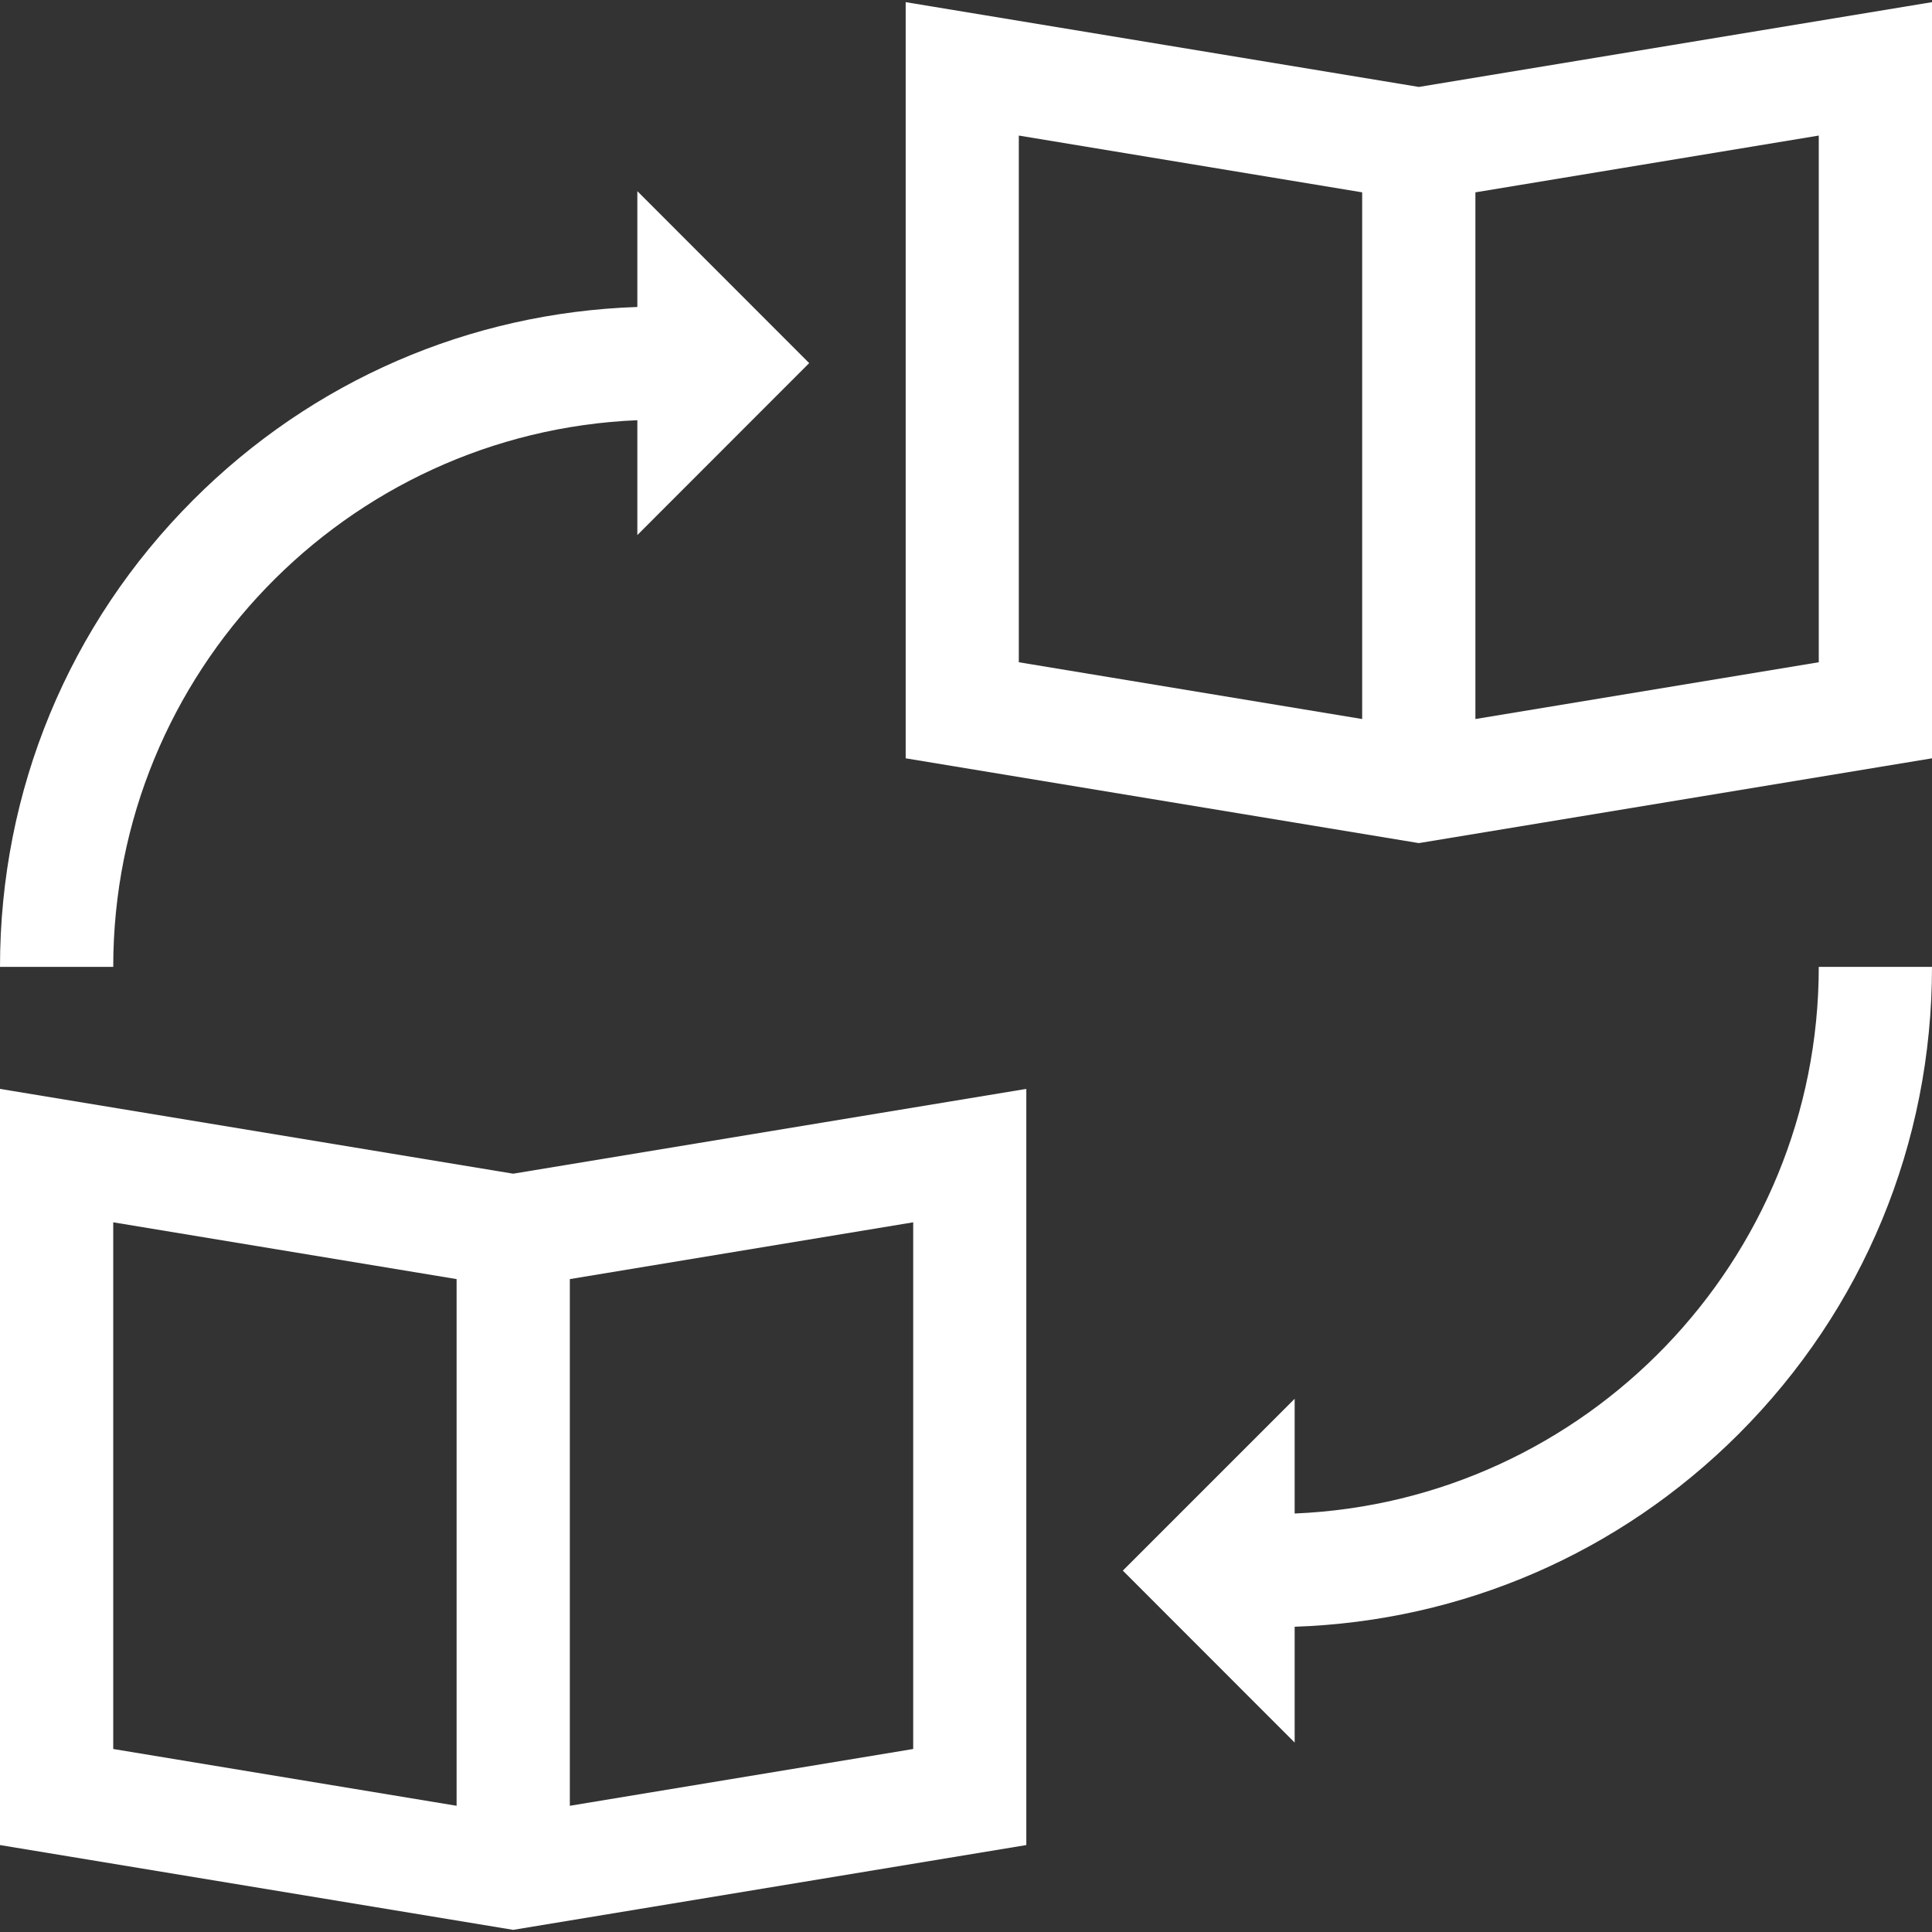<svg width="18" height="18" viewBox="0 0 18 18" fill="none" xmlns="http://www.w3.org/2000/svg">
<rect x="0" y="0" width="18" height="18" fill="#333333" stroke="none"/>
<g clip-path="url(#clip0)">
<path d="M4.781 10.935L0 10.145V17.19L4.781 17.98L9.562 17.19V10.145L4.781 10.935ZM4.254 16.824L1.055 16.295V11.388L4.254 11.917V16.824ZM8.508 16.295L5.309 16.824V11.917L8.508 11.388V16.295Z" fill="white"/>
<path d="M13.219 0.81L8.438 0.02V7.065L13.219 7.855L18 7.065V0.02L13.219 0.81ZM12.691 6.699L9.492 6.17V1.263L12.691 1.792V6.699ZM16.945 6.17L13.746 6.699V1.792L16.945 1.263V6.17Z" fill="white"/>
<path d="M7.539 3.383L5.938 1.781V2.86C4.374 2.913 2.912 3.546 1.801 4.657C0.64 5.818 0 7.364 0 9.008H1.055C1.055 6.269 3.226 4.028 5.938 3.915V4.985L7.539 3.383Z" fill="white"/>
<path d="M16.945 9.008C16.945 11.747 14.774 13.988 12.062 14.101V13.032L10.461 14.633L12.062 16.235V15.156C13.626 15.103 15.088 14.47 16.199 13.36C17.36 12.198 18 10.653 18 9.008H16.945Z" fill="white"/>
</g>
<defs>
<clipPath id="clip0">
<rect width="18" height="18" fill="white"/>
</clipPath>
</defs>
</svg>
